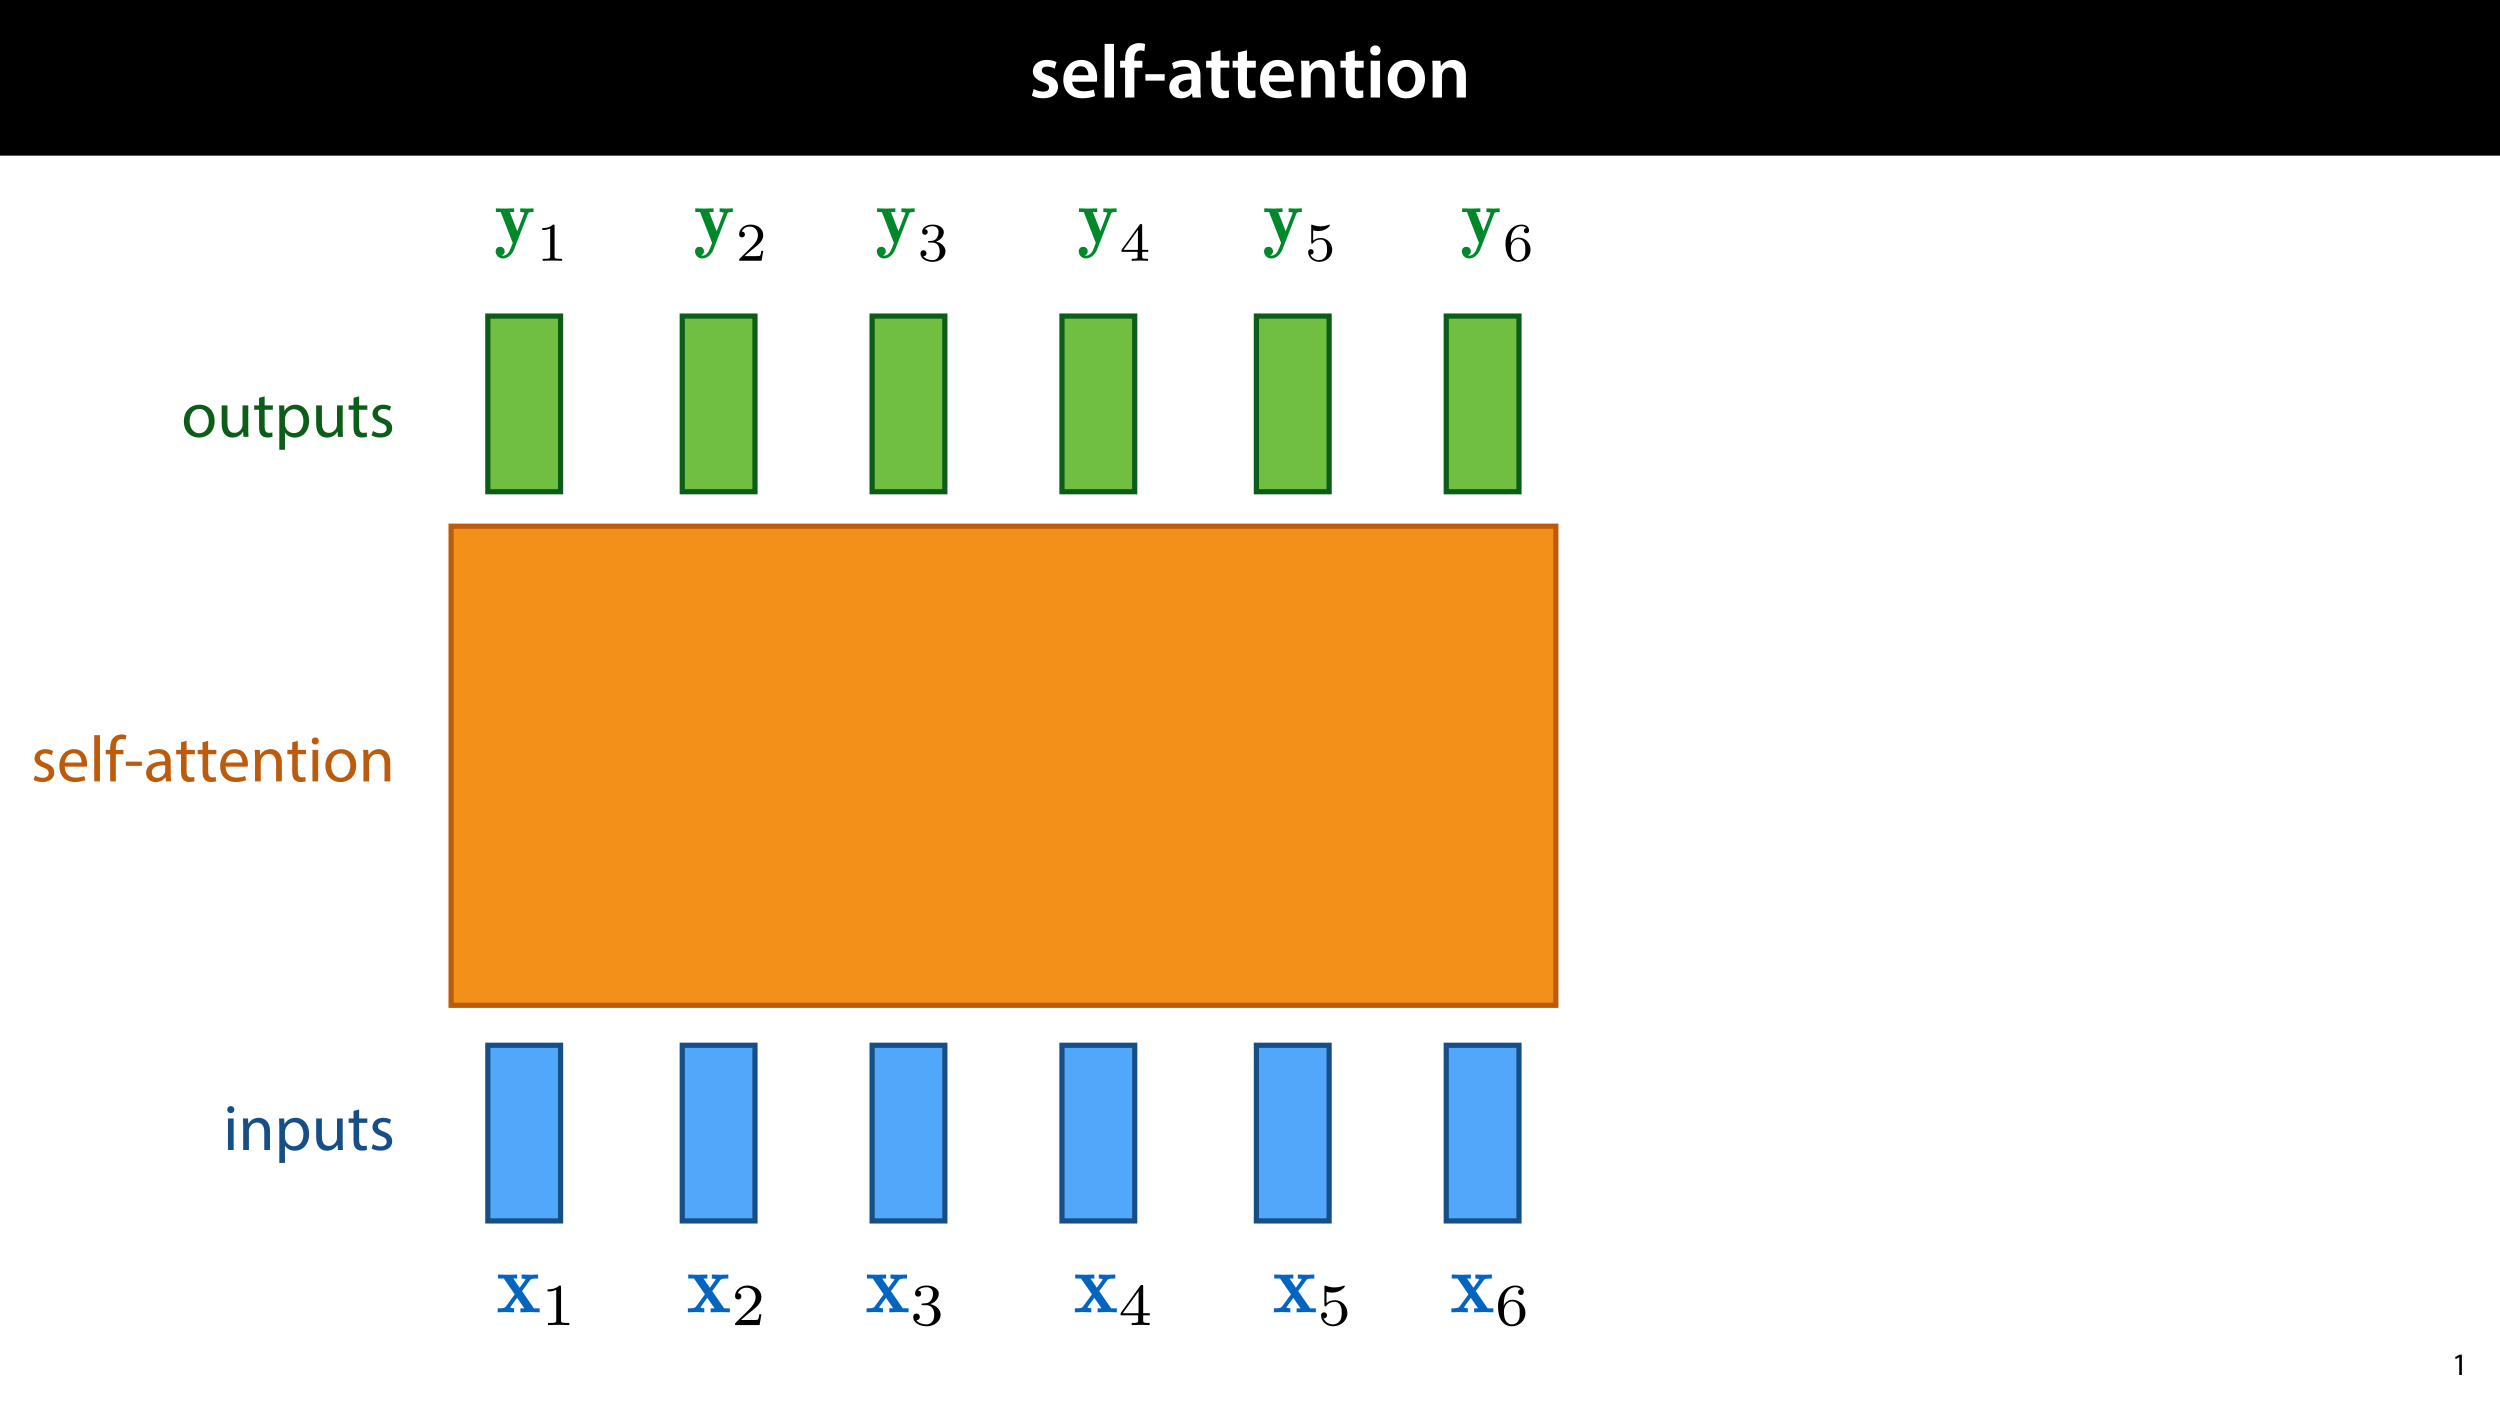 <?xml version="1.0" encoding="UTF-8"?>
<svg xmlns="http://www.w3.org/2000/svg" xmlns:xlink="http://www.w3.org/1999/xlink" width="1920" height="1080" viewBox="0 0 1920 1080">
<defs>
<g>
<g id="glyph-0-0">
<path d="M 2.094 -1.391 C 4.172 -0.234 7.25 0.578 10.672 0.578 C 18.156 0.578 22.156 -3.125 22.156 -8.234 C 22.094 -12.406 19.719 -15.016 14.609 -16.875 C 11.016 -18.156 9.688 -19.031 9.688 -20.828 C 9.688 -22.562 11.078 -23.781 13.625 -23.781 C 16.125 -23.781 18.391 -22.859 19.609 -22.156 L 21 -27.203 C 19.375 -28.078 16.641 -28.891 13.516 -28.891 C 6.953 -28.891 2.844 -25 2.844 -20.016 C 2.781 -16.703 5.109 -13.688 10.609 -11.781 C 14.094 -10.562 15.25 -9.562 15.25 -7.656 C 15.25 -5.797 13.859 -4.531 10.734 -4.531 C 8.172 -4.531 5.109 -5.562 3.484 -6.547 Z M 2.094 -1.391 "/>
</g>
<g id="glyph-0-1">
<path d="M 27.781 -12.125 C 27.891 -12.766 28.016 -13.797 28.016 -15.141 C 28.016 -21.344 25 -28.891 15.828 -28.891 C 6.781 -28.891 2.031 -21.516 2.031 -13.688 C 2.031 -5.047 7.422 0.578 16.594 0.578 C 20.641 0.578 24.016 -0.172 26.453 -1.156 L 25.406 -6.094 C 23.266 -5.281 20.875 -4.812 17.578 -4.812 C 13.047 -4.812 9.047 -7.016 8.875 -12.125 Z M 8.875 -17.109 C 9.156 -20.016 11.016 -24.016 15.422 -24.016 C 20.188 -24.016 21.344 -19.719 21.281 -17.109 Z M 8.875 -17.109 "/>
</g>
<g id="glyph-0-2">
<path d="M 3.828 0 L 11.016 0 L 11.016 -41.188 L 3.828 -41.188 Z M 3.828 0 "/>
</g>
<g id="glyph-0-3">
<path d="M 11.781 0 L 11.781 -22.906 L 17.922 -22.906 L 17.922 -28.25 L 11.719 -28.25 L 11.719 -29.703 C 11.719 -33.172 12.938 -36.141 16.469 -36.141 C 17.75 -36.141 18.734 -35.906 19.484 -35.609 L 20.016 -41.125 C 18.844 -41.531 17.344 -41.812 15.422 -41.812 C 12.984 -41.812 10.156 -41.062 8.062 -39.094 C 5.625 -36.766 4.641 -33.125 4.641 -29.469 L 4.641 -28.25 L 0.812 -28.25 L 0.812 -22.906 L 4.641 -22.906 L 4.641 0 Z M 11.781 0 "/>
</g>
<g id="glyph-0-4">
<path d="M 1.734 -17.922 L 1.734 -12.984 L 16.531 -12.984 L 16.531 -17.922 Z M 1.734 -17.922 "/>
</g>
<g id="glyph-0-5">
<path d="M 26.156 0 C 25.875 -1.734 25.75 -4.234 25.75 -6.781 L 25.75 -17 C 25.75 -23.141 23.141 -28.891 14.094 -28.891 C 9.625 -28.891 5.969 -27.672 3.891 -26.391 L 5.281 -21.75 C 7.188 -22.969 10.094 -23.844 12.875 -23.844 C 17.859 -23.844 18.625 -20.766 18.625 -18.906 L 18.625 -18.438 C 8.172 -18.5 1.859 -14.906 1.859 -7.766 C 1.859 -3.484 5.047 0.641 10.734 0.641 C 14.391 0.641 17.344 -0.922 19.078 -3.125 L 19.25 -3.125 L 19.719 0 Z M 18.797 -9.922 C 18.797 -9.453 18.734 -8.875 18.562 -8.359 C 17.922 -6.328 15.828 -4.469 12.984 -4.469 C 10.734 -4.469 8.938 -5.734 8.938 -8.531 C 8.938 -12.812 13.75 -13.922 18.797 -13.797 Z M 18.797 -9.922 "/>
</g>
<g id="glyph-0-6">
<path d="M 5.047 -34.625 L 5.047 -28.25 L 0.984 -28.25 L 0.984 -22.906 L 5.047 -22.906 L 5.047 -9.625 C 5.047 -5.922 5.734 -3.359 7.25 -1.734 C 8.578 -0.297 10.781 0.578 13.391 0.578 C 15.656 0.578 17.516 0.297 18.562 -0.109 L 18.438 -5.562 C 17.812 -5.391 16.875 -5.219 15.656 -5.219 C 12.938 -5.219 12 -7.016 12 -10.438 L 12 -22.906 L 18.797 -22.906 L 18.797 -28.25 L 12 -28.25 L 12 -36.312 Z M 5.047 -34.625 "/>
</g>
<g id="glyph-0-7">
<path d="M 3.828 0 L 11.016 0 L 11.016 -16.594 C 11.016 -17.406 11.078 -18.266 11.312 -18.906 C 12.062 -21.047 14.031 -23.078 16.875 -23.078 C 20.766 -23.078 22.266 -20.016 22.266 -15.953 L 22.266 0 L 29.406 0 L 29.406 -16.766 C 29.406 -25.688 24.297 -28.891 19.375 -28.891 C 14.672 -28.891 11.594 -26.219 10.375 -24.016 L 10.203 -24.016 L 9.859 -28.25 L 3.594 -28.25 C 3.766 -25.812 3.828 -23.078 3.828 -19.844 Z M 3.828 0 "/>
</g>
<g id="glyph-0-8">
<path d="M 11.016 0 L 11.016 -28.25 L 3.828 -28.25 L 3.828 0 Z M 7.422 -40.016 C 5.047 -40.016 3.422 -38.344 3.422 -36.141 C 3.422 -33.984 4.984 -32.312 7.359 -32.312 C 9.859 -32.312 11.422 -33.984 11.422 -36.141 C 11.375 -38.344 9.859 -40.016 7.422 -40.016 Z M 7.422 -40.016 "/>
</g>
<g id="glyph-0-9">
<path d="M 16.641 -28.891 C 8.125 -28.891 2.031 -23.203 2.031 -13.922 C 2.031 -4.875 8.172 0.641 16.188 0.641 C 23.375 0.641 30.688 -4 30.688 -14.391 C 30.688 -22.969 25.062 -28.891 16.641 -28.891 Z M 16.469 -23.656 C 21.344 -23.656 23.312 -18.625 23.312 -14.203 C 23.312 -8.531 20.469 -4.531 16.406 -4.531 C 12.062 -4.531 9.391 -8.641 9.391 -14.094 C 9.391 -18.797 11.422 -23.656 16.469 -23.656 Z M 16.469 -23.656 "/>
</g>
<g id="glyph-1-0">
<path d="M 5.656 0 L 7.703 0 L 7.703 -15.594 L 5.906 -15.594 L 2.5 -13.781 L 2.906 -12.172 L 5.609 -13.625 L 5.656 -13.625 Z M 5.656 0 "/>
</g>
<g id="glyph-2-0">
<path d="M 13.906 -24.75 C 7.203 -24.75 1.906 -20 1.906 -11.906 C 1.906 -4.25 6.953 0.547 13.5 0.547 C 19.344 0.547 25.547 -3.344 25.547 -12.297 C 25.547 -19.703 20.844 -24.75 13.906 -24.75 Z M 13.797 -21.453 C 19 -21.453 21.047 -16.25 21.047 -12.156 C 21.047 -6.703 17.906 -2.75 13.703 -2.75 C 9.406 -2.75 6.344 -6.75 6.344 -12.047 C 6.344 -16.656 8.594 -21.453 13.797 -21.453 Z M 13.797 -21.453 "/>
</g>
<g id="glyph-2-1">
<path d="M 23.906 -24.203 L 19.5 -24.203 L 19.5 -9.344 C 19.5 -8.547 19.344 -7.75 19.094 -7.094 C 18.297 -5.156 16.25 -3.094 13.297 -3.094 C 9.297 -3.094 7.906 -6.203 7.906 -10.797 L 7.906 -24.203 L 3.5 -24.203 L 3.5 -10.047 C 3.5 -1.547 8.047 0.547 11.844 0.547 C 16.156 0.547 18.703 -2 19.844 -3.953 L 19.953 -3.953 L 20.203 0 L 24.094 0 C 23.953 -1.906 23.906 -4.094 23.906 -6.594 Z M 23.906 -24.203 "/>
</g>
<g id="glyph-2-2">
<path d="M 4.656 -30 L 4.656 -24.203 L 0.906 -24.203 L 0.906 -20.844 L 4.656 -20.844 L 4.656 -7.656 C 4.656 -4.797 5.094 -2.656 6.344 -1.344 C 7.406 -0.156 9.047 0.5 11.094 0.5 C 12.797 0.5 14.156 0.25 15 -0.094 L 14.797 -3.406 C 14.25 -3.25 13.406 -3.094 12.25 -3.094 C 9.797 -3.094 8.953 -4.797 8.953 -7.797 L 8.953 -20.844 L 15.25 -20.844 L 15.25 -24.203 L 8.953 -24.203 L 8.953 -31.156 Z M 4.656 -30 "/>
</g>
<g id="glyph-2-3">
<path d="M 3.656 9.906 L 8 9.906 L 8 -3.25 L 8.094 -3.25 C 9.547 -0.844 12.344 0.547 15.547 0.547 C 21.25 0.547 26.547 -3.75 26.547 -12.453 C 26.547 -19.797 22.156 -24.75 16.297 -24.75 C 12.344 -24.75 9.5 -23 7.703 -20.047 L 7.594 -20.047 L 7.406 -24.203 L 3.453 -24.203 C 3.547 -21.906 3.656 -19.406 3.656 -16.297 Z M 8 -14 C 8 -14.594 8.156 -15.25 8.297 -15.797 C 9.156 -19.094 11.953 -21.25 14.953 -21.25 C 19.594 -21.25 22.156 -17.094 22.156 -12.25 C 22.156 -6.703 19.453 -2.906 14.797 -2.906 C 11.656 -2.906 9 -5 8.203 -8.047 C 8.094 -8.594 8 -9.203 8 -9.844 Z M 8 -14 "/>
</g>
<g id="glyph-2-4">
<path d="M 1.953 -1.156 C 3.656 -0.156 6.094 0.5 8.75 0.5 C 14.5 0.5 17.797 -2.5 17.797 -6.75 C 17.797 -10.344 15.656 -12.453 11.453 -14.047 C 8.297 -15.25 6.844 -16.156 6.844 -18.156 C 6.844 -19.953 8.297 -21.453 10.906 -21.453 C 13.156 -21.453 14.906 -20.656 15.844 -20.047 L 16.953 -23.25 C 15.594 -24.047 13.453 -24.75 11 -24.75 C 5.797 -24.75 2.656 -21.547 2.656 -17.656 C 2.656 -14.75 4.703 -12.344 9.047 -10.797 C 12.297 -9.594 13.547 -8.453 13.547 -6.344 C 13.547 -4.344 12.047 -2.75 8.844 -2.75 C 6.656 -2.75 4.344 -3.656 3.047 -4.5 Z M 1.953 -1.156 "/>
</g>
<g id="glyph-2-5">
<path d="M 23.094 -11.297 C 23.156 -11.75 23.25 -12.453 23.25 -13.344 C 23.25 -17.797 21.156 -24.75 13.25 -24.75 C 6.203 -24.75 1.906 -19 1.906 -11.703 C 1.906 -4.406 6.344 0.5 13.797 0.5 C 17.656 0.5 20.297 -0.297 21.844 -1 L 21.094 -4.156 C 19.453 -3.453 17.547 -2.906 14.406 -2.906 C 10 -2.906 6.203 -5.344 6.094 -11.297 Z M 6.156 -14.453 C 6.5 -17.5 8.453 -21.594 12.906 -21.594 C 17.844 -21.594 19.047 -17.25 19 -14.453 Z M 6.156 -14.453 "/>
</g>
<g id="glyph-2-6">
<path d="M 3.656 0 L 8.047 0 L 8.047 -35.5 L 3.656 -35.5 Z M 3.656 0 "/>
</g>
<g id="glyph-2-7">
<path d="M 8.453 0 L 8.453 -20.844 L 14.297 -20.844 L 14.297 -24.203 L 8.453 -24.203 L 8.453 -25.5 C 8.453 -29.203 9.406 -32.5 13.156 -32.5 C 14.406 -32.5 15.297 -32.25 15.953 -31.953 L 16.547 -35.344 C 15.703 -35.703 14.344 -36.047 12.797 -36.047 C 10.75 -36.047 8.547 -35.406 6.906 -33.797 C 4.844 -31.844 4.094 -28.75 4.094 -25.344 L 4.094 -24.203 L 0.703 -24.203 L 0.703 -20.844 L 4.094 -20.844 L 4.094 0 Z M 8.453 0 "/>
</g>
<g id="glyph-2-8">
<path d="M 1.5 -15.156 L 1.5 -11.906 L 13.844 -11.906 L 13.844 -15.156 Z M 1.5 -15.156 "/>
</g>
<g id="glyph-2-9">
<path d="M 21.047 0 C 20.75 -1.656 20.656 -3.703 20.656 -5.797 L 20.656 -14.844 C 20.656 -19.703 18.844 -24.75 11.453 -24.75 C 8.406 -24.75 5.5 -23.906 3.5 -22.594 L 4.5 -19.703 C 6.203 -20.797 8.547 -21.5 10.797 -21.5 C 15.75 -21.5 16.297 -17.906 16.297 -15.906 L 16.297 -15.406 C 6.953 -15.453 1.75 -12.25 1.75 -6.406 C 1.75 -2.906 4.25 0.547 9.156 0.547 C 12.594 0.547 15.203 -1.156 16.547 -3.047 L 16.703 -3.047 L 17.047 0 Z M 16.406 -8.156 C 16.406 -7.703 16.297 -7.203 16.156 -6.75 C 15.453 -4.703 13.453 -2.703 10.297 -2.703 C 8.047 -2.703 6.156 -4.047 6.156 -6.906 C 6.156 -11.594 11.594 -12.453 16.406 -12.344 Z M 16.406 -8.156 "/>
</g>
<g id="glyph-2-10">
<path d="M 3.656 0 L 8.047 0 L 8.047 -14.547 C 8.047 -15.297 8.156 -16.047 8.344 -16.594 C 9.094 -19.047 11.344 -21.094 14.25 -21.094 C 18.406 -21.094 19.844 -17.844 19.844 -13.953 L 19.844 0 L 24.25 0 L 24.25 -14.453 C 24.25 -22.75 19.047 -24.75 15.703 -24.75 C 11.703 -24.75 8.906 -22.5 7.703 -20.203 L 7.594 -20.203 L 7.344 -24.203 L 3.453 -24.203 C 3.594 -22.203 3.656 -20.156 3.656 -17.656 Z M 3.656 0 "/>
</g>
<g id="glyph-2-11">
<path d="M 8.047 0 L 8.047 -24.203 L 3.656 -24.203 L 3.656 0 Z M 5.844 -33.75 C 4.25 -33.75 3.094 -32.547 3.094 -31 C 3.094 -29.5 4.203 -28.297 5.75 -28.297 C 7.5 -28.297 8.594 -29.5 8.547 -31 C 8.547 -32.547 7.5 -33.75 5.844 -33.75 Z M 5.844 -33.75 "/>
</g>
<g id="glyph-3-0">
<path d="M 25.891 -22.297 C 26.297 -23.312 26.422 -23.734 30.188 -23.734 L 30.188 -26.547 C 28.688 -26.422 26.969 -26.359 25.469 -26.359 C 23.547 -26.359 20.797 -26.484 20.031 -26.547 L 20.031 -23.734 C 20.094 -23.734 23.141 -23.734 23.141 -23.016 C 23.141 -22.953 22.844 -22.297 22.844 -22.234 L 17.75 -8.969 C 16.078 -13.094 12.5 -22.359 12.016 -23.734 L 15.359 -23.734 L 15.359 -26.547 C 13.625 -26.484 9.797 -26.359 8.016 -26.359 C 6.453 -26.359 3.344 -26.484 1.312 -26.547 L 1.312 -23.734 L 5.016 -23.734 L 14.234 0 C 13.75 1.312 12.312 5.203 11.594 6.453 C 9.922 9.328 7.766 9.797 6.75 9.797 C 6.156 9.797 6.031 9.75 5.797 9.688 C 6.703 9.328 8.016 8.422 8.016 6.391 C 8.016 4.422 6.578 2.984 4.547 2.984 C 2.875 2.984 1.141 4.125 1.141 6.453 C 1.141 9.266 3.406 11.953 6.703 11.953 C 11.234 11.953 14.234 7.828 15.297 5.016 Z M 25.891 -22.297 "/>
</g>
<g id="glyph-4-0">
<path d="M 14.016 -26.609 C 14.016 -27.75 13.938 -27.781 12.766 -27.781 C 10.078 -25.141 6.281 -25.109 4.562 -25.109 L 4.562 -23.594 C 5.562 -23.594 8.328 -23.594 10.625 -24.766 L 10.625 -3.438 C 10.625 -2.047 10.625 -1.5 6.438 -1.5 L 4.859 -1.5 L 4.859 0 C 5.609 -0.047 10.75 -0.172 12.297 -0.172 C 13.594 -0.172 18.875 -0.047 19.797 0 L 19.797 -1.5 L 18.203 -1.5 C 14.016 -1.5 14.016 -2.047 14.016 -3.438 Z M 14.016 -26.609 "/>
</g>
<g id="glyph-4-1">
<path d="M 21.125 -7.609 L 19.703 -7.609 C 19.578 -6.688 19.172 -4.219 18.625 -3.812 C 18.281 -3.562 15.062 -3.562 14.484 -3.562 L 6.781 -3.562 C 11.172 -7.453 12.641 -8.625 15.141 -10.594 C 18.25 -13.062 21.125 -15.656 21.125 -19.625 C 21.125 -24.688 16.703 -27.781 11.344 -27.781 C 6.156 -27.781 2.641 -24.141 2.641 -20.297 C 2.641 -18.156 4.438 -17.953 4.859 -17.953 C 5.859 -17.953 7.078 -18.656 7.078 -20.172 C 7.078 -20.922 6.781 -22.391 4.609 -22.391 C 5.906 -25.359 8.75 -26.281 10.719 -26.281 C 14.891 -26.281 17.078 -23.016 17.078 -19.625 C 17.078 -15.984 14.484 -13.094 13.141 -11.594 L 3.047 -1.625 C 2.641 -1.25 2.641 -1.172 2.641 0 L 19.875 0 Z M 21.125 -7.609 "/>
</g>
<g id="glyph-4-2">
<path d="M 11.422 -13.969 C 14.688 -13.969 17.031 -11.719 17.031 -7.234 C 17.031 -2.047 14.016 -0.5 11.594 -0.5 C 9.922 -0.5 6.234 -0.969 4.484 -3.438 C 6.438 -3.516 6.906 -4.891 6.906 -5.781 C 6.906 -7.109 5.906 -8.078 4.609 -8.078 C 3.438 -8.078 2.266 -7.359 2.266 -5.656 C 2.266 -1.719 6.609 0.844 11.672 0.844 C 17.484 0.844 21.5 -3.047 21.5 -7.234 C 21.5 -10.5 18.828 -13.766 14.234 -14.734 C 18.625 -16.312 20.203 -19.453 20.203 -22.016 C 20.203 -25.312 16.406 -27.781 11.766 -27.781 C 7.109 -27.781 3.562 -25.531 3.562 -22.172 C 3.562 -20.75 4.484 -19.953 5.734 -19.953 C 7.031 -19.953 7.859 -20.922 7.859 -22.094 C 7.859 -23.312 7.031 -24.188 5.734 -24.266 C 7.203 -26.109 10.078 -26.578 11.625 -26.578 C 13.516 -26.578 16.156 -25.656 16.156 -22.016 C 16.156 -20.25 15.562 -18.328 14.484 -17.031 C 13.094 -15.438 11.922 -15.359 9.828 -15.234 C 8.781 -15.141 8.703 -15.141 8.5 -15.109 C 8.406 -15.109 8.078 -15.016 8.078 -14.562 C 8.078 -13.969 8.453 -13.969 9.156 -13.969 Z M 11.422 -13.969 "/>
</g>
<g id="glyph-4-3">
<path d="M 22.141 -6.859 L 22.141 -8.375 L 17.484 -8.375 L 17.484 -27.031 C 17.484 -27.906 17.484 -28.203 16.562 -28.203 C 16.062 -28.203 15.906 -28.203 15.484 -27.609 L 1.625 -8.375 L 1.625 -6.859 L 13.938 -6.859 L 13.938 -3.438 C 13.938 -2.016 13.938 -1.5 10.547 -1.5 L 9.422 -1.5 L 9.422 0 C 11.5 -0.078 14.188 -0.172 15.688 -0.172 C 17.234 -0.172 19.922 -0.078 22.016 0 L 22.016 -1.5 L 20.875 -1.5 C 17.484 -1.5 17.484 -2.016 17.484 -3.438 L 17.484 -6.859 Z M 14.234 -23.688 L 14.234 -8.375 L 3.188 -8.375 Z M 14.234 -23.688 "/>
</g>
<g id="glyph-4-4">
<path d="M 6.484 -23.344 C 8.625 -22.812 9.875 -22.812 10.547 -22.812 C 16.062 -22.812 19.328 -26.578 19.328 -27.203 C 19.328 -27.656 19.031 -27.781 18.828 -27.781 C 18.75 -27.781 18.656 -27.781 18.5 -27.656 C 17.484 -27.281 15.266 -26.438 12.172 -26.438 C 11 -26.438 8.781 -26.531 6.062 -27.578 C 5.656 -27.781 5.562 -27.781 5.516 -27.781 C 4.984 -27.781 4.984 -27.328 4.984 -26.656 L 4.984 -14.312 C 4.984 -13.594 4.984 -13.094 5.656 -13.094 C 6.031 -13.094 6.062 -13.188 6.484 -13.688 C 8.281 -15.984 10.844 -16.312 12.297 -16.312 C 14.812 -16.312 15.938 -14.312 16.156 -13.969 C 16.906 -12.594 17.156 -11 17.156 -8.578 C 17.156 -7.328 17.156 -4.859 15.906 -3.016 C 14.859 -1.5 13.062 -0.5 11 -0.5 C 8.281 -0.5 5.484 -2.016 4.438 -4.766 C 6.031 -4.641 6.828 -5.688 6.828 -6.828 C 6.828 -8.625 5.266 -8.953 4.734 -8.953 C 4.641 -8.953 2.641 -8.953 2.641 -6.688 C 2.641 -2.922 6.062 0.844 11.094 0.844 C 16.438 0.844 21.125 -3.141 21.125 -8.406 C 21.125 -13.141 17.531 -17.484 12.344 -17.484 C 10.5 -17.484 8.328 -17.031 6.484 -15.438 Z M 6.484 -23.344 "/>
</g>
<g id="glyph-4-5">
<path d="M 6.281 -13.688 C 6.281 -17.109 6.562 -20.203 8.156 -22.766 C 9.578 -25.016 11.844 -26.578 14.516 -26.578 C 15.781 -26.578 17.453 -26.234 18.281 -25.109 C 17.234 -25.016 16.359 -24.312 16.359 -23.094 C 16.359 -22.047 17.078 -21.125 18.328 -21.125 C 19.578 -21.125 20.344 -21.969 20.344 -23.188 C 20.344 -25.609 18.578 -27.781 14.438 -27.781 C 8.406 -27.781 2.266 -22.266 2.266 -13.266 C 2.266 -2.422 7.359 0.844 11.969 0.844 C 17.078 0.844 21.5 -3.047 21.5 -8.531 C 21.5 -13.844 17.281 -17.781 12.391 -17.781 C 9.031 -17.781 7.203 -15.562 6.281 -13.688 Z M 11.969 -0.5 C 9.875 -0.5 8.25 -1.719 7.359 -3.562 C 6.734 -4.812 6.406 -6.906 6.406 -9.422 C 6.406 -13.469 8.828 -16.609 12.172 -16.609 C 14.094 -16.609 15.406 -15.859 16.438 -14.312 C 17.453 -12.719 17.484 -10.969 17.484 -8.531 C 17.484 -6.156 17.484 -4.391 16.359 -2.766 C 15.359 -1.297 14.016 -0.5 11.969 -0.5 Z M 11.969 -0.5 "/>
</g>
<g id="glyph-5-0">
<path d="M 19.875 -16.281 L 26.016 -24.641 C 26.672 -25.5 27 -25.953 32.234 -25.953 L 32.234 -29.031 C 30.141 -28.891 27.453 -28.828 26.281 -28.828 C 24.641 -28.828 21.375 -28.969 19.547 -29.031 L 19.547 -25.953 C 20.859 -25.953 21.578 -25.891 22.625 -25.234 L 18.047 -18.891 L 13.141 -25.953 L 16.141 -25.953 L 16.141 -29.031 C 14.25 -28.969 10.984 -28.828 8.438 -28.828 C 5.953 -28.828 3.797 -28.891 1.438 -29.031 L 1.438 -25.953 L 5.891 -25.953 L 14.25 -13.797 L 7.328 -4.312 C 6.406 -3.078 4.25 -3.078 1.172 -3.078 L 1.172 0 C 3.141 -0.125 6.344 -0.203 7.125 -0.203 C 8.688 -0.203 12.422 -0.062 13.797 0 L 13.797 -3.078 C 11.891 -3.141 11.641 -3.266 10.781 -3.797 L 16.078 -11.109 L 21.641 -3.078 L 18.625 -3.078 L 18.625 0 C 20.594 -0.062 24.719 -0.203 26.406 -0.203 C 28.312 -0.203 31.188 -0.062 33.406 0 L 33.406 -3.078 L 28.969 -3.078 Z M 19.875 -16.281 "/>
</g>
<g id="glyph-6-0">
<path d="M 15.328 -29.109 C 15.328 -30.344 15.234 -30.391 13.953 -30.391 C 11.031 -27.5 6.859 -27.453 4.984 -27.453 L 4.984 -25.812 C 6.094 -25.812 9.109 -25.812 11.625 -27.094 L 11.625 -3.75 C 11.625 -2.25 11.625 -1.641 7.047 -1.641 L 5.312 -1.641 L 5.312 0 C 6.125 -0.047 11.766 -0.188 13.453 -0.188 C 14.875 -0.188 20.641 -0.047 21.641 0 L 21.641 -1.641 L 19.906 -1.641 C 15.328 -1.641 15.328 -2.25 15.328 -3.75 Z M 15.328 -29.109 "/>
</g>
<g id="glyph-6-1">
<path d="M 23.109 -8.328 L 21.562 -8.328 C 21.422 -7.328 20.953 -4.625 20.359 -4.172 C 20 -3.891 16.469 -3.891 15.828 -3.891 L 7.406 -3.891 C 12.219 -8.141 13.828 -9.422 16.562 -11.578 C 19.953 -14.281 23.109 -17.109 23.109 -21.469 C 23.109 -27 18.266 -30.391 12.406 -30.391 C 6.734 -30.391 2.891 -26.406 2.891 -22.203 C 2.891 -19.859 4.844 -19.641 5.312 -19.641 C 6.406 -19.641 7.734 -20.406 7.734 -22.062 C 7.734 -22.891 7.406 -24.484 5.031 -24.484 C 6.453 -27.734 9.562 -28.734 11.719 -28.734 C 16.297 -28.734 18.672 -25.172 18.672 -21.469 C 18.672 -17.484 15.828 -14.328 14.375 -12.672 L 3.344 -1.781 C 2.891 -1.375 2.891 -1.281 2.891 0 L 21.734 0 Z M 23.109 -8.328 "/>
</g>
<g id="glyph-6-2">
<path d="M 12.5 -15.281 C 16.062 -15.281 18.625 -12.812 18.625 -7.922 C 18.625 -2.25 15.328 -0.547 12.672 -0.547 C 10.844 -0.547 6.812 -1.047 4.891 -3.75 C 7.047 -3.844 7.547 -5.359 7.547 -6.312 C 7.547 -7.781 6.453 -8.828 5.031 -8.828 C 3.75 -8.828 2.469 -8.062 2.469 -6.172 C 2.469 -1.875 7.234 0.922 12.766 0.922 C 19.125 0.922 23.531 -3.344 23.531 -7.922 C 23.531 -11.484 20.594 -15.062 15.562 -16.109 C 20.359 -17.844 22.109 -21.281 22.109 -24.078 C 22.109 -27.688 17.938 -30.391 12.859 -30.391 C 7.781 -30.391 3.891 -27.922 3.891 -24.25 C 3.891 -22.703 4.891 -21.828 6.266 -21.828 C 7.688 -21.828 8.609 -22.891 8.609 -24.172 C 8.609 -25.484 7.688 -26.453 6.266 -26.547 C 7.875 -28.562 11.031 -29.062 12.719 -29.062 C 14.781 -29.062 17.672 -28.047 17.672 -24.078 C 17.672 -22.156 17.031 -20.047 15.828 -18.625 C 14.328 -16.891 13.047 -16.797 10.75 -16.656 C 9.609 -16.562 9.516 -16.562 9.297 -16.516 C 9.203 -16.516 8.828 -16.438 8.828 -15.922 C 8.828 -15.281 9.25 -15.281 10.016 -15.281 Z M 12.5 -15.281 "/>
</g>
<g id="glyph-6-3">
<path d="M 24.203 -7.5 L 24.203 -9.156 L 19.125 -9.156 L 19.125 -29.562 C 19.125 -30.531 19.125 -30.844 18.125 -30.844 C 17.578 -30.844 17.391 -30.844 16.938 -30.203 L 1.781 -9.156 L 1.781 -7.5 L 15.234 -7.5 L 15.234 -3.75 C 15.234 -2.203 15.234 -1.641 11.531 -1.641 L 10.297 -1.641 L 10.297 0 C 12.578 -0.094 15.516 -0.188 17.156 -0.188 C 18.859 -0.188 21.781 -0.094 24.078 0 L 24.078 -1.641 L 22.844 -1.641 C 19.125 -1.641 19.125 -2.203 19.125 -3.75 L 19.125 -7.5 Z M 15.562 -25.906 L 15.562 -9.156 L 3.484 -9.156 Z M 15.562 -25.906 "/>
</g>
<g id="glyph-6-4">
<path d="M 7.094 -25.531 C 9.422 -24.938 10.797 -24.938 11.531 -24.938 C 17.578 -24.938 21.141 -29.062 21.141 -29.75 C 21.141 -30.25 20.828 -30.391 20.594 -30.391 C 20.5 -30.391 20.406 -30.391 20.234 -30.25 C 19.125 -29.844 16.703 -28.922 13.312 -28.922 C 12.031 -28.922 9.609 -29.016 6.641 -30.156 C 6.172 -30.391 6.094 -30.391 6.047 -30.391 C 5.453 -30.391 5.453 -29.891 5.453 -29.156 L 5.453 -15.656 C 5.453 -14.875 5.453 -14.328 6.172 -14.328 C 6.594 -14.328 6.641 -14.422 7.094 -14.969 C 9.062 -17.484 11.859 -17.844 13.453 -17.844 C 16.203 -17.844 17.438 -15.656 17.672 -15.281 C 18.484 -13.781 18.766 -12.031 18.766 -9.375 C 18.766 -8.016 18.766 -5.312 17.391 -3.297 C 16.25 -1.641 14.281 -0.547 12.031 -0.547 C 9.062 -0.547 6 -2.203 4.844 -5.219 C 6.594 -5.078 7.453 -6.219 7.453 -7.453 C 7.453 -9.422 5.766 -9.797 5.172 -9.797 C 5.078 -9.797 2.891 -9.797 2.891 -7.328 C 2.891 -3.203 6.641 0.922 12.125 0.922 C 17.984 0.922 23.109 -3.438 23.109 -9.203 C 23.109 -14.375 19.172 -19.125 13.5 -19.125 C 11.484 -19.125 9.109 -18.625 7.094 -16.891 Z M 7.094 -25.531 "/>
</g>
<g id="glyph-6-5">
<path d="M 6.859 -14.969 C 6.859 -18.719 7.188 -22.109 8.922 -24.891 C 10.484 -27.375 12.953 -29.062 15.875 -29.062 C 17.25 -29.062 19.078 -28.688 20 -27.453 C 18.859 -27.375 17.891 -26.594 17.891 -25.266 C 17.891 -24.125 18.672 -23.109 20.047 -23.109 C 21.422 -23.109 22.234 -24.031 22.234 -25.359 C 22.234 -28.016 20.312 -30.391 15.797 -30.391 C 9.203 -30.391 2.469 -24.344 2.469 -14.5 C 2.469 -2.656 8.062 0.922 13.094 0.922 C 18.672 0.922 23.531 -3.344 23.531 -9.344 C 23.531 -15.141 18.906 -19.453 13.547 -19.453 C 9.891 -19.453 7.875 -17.031 6.859 -14.969 Z M 13.094 -0.547 C 10.797 -0.547 9.016 -1.875 8.062 -3.891 C 7.375 -5.266 7 -7.547 7 -10.297 C 7 -14.734 9.656 -18.172 13.312 -18.172 C 15.422 -18.172 16.844 -17.344 17.984 -15.656 C 19.078 -13.906 19.125 -11.984 19.125 -9.344 C 19.125 -6.734 19.125 -4.812 17.891 -3.016 C 16.797 -1.422 15.328 -0.547 13.094 -0.547 Z M 13.094 -0.547 "/>
</g>
</g>
<clipPath id="clip-0">
<path clip-rule="nonzero" d="M 380.273 160 L 410 160 L 410 199 L 380.273 199 Z M 380.273 160 "/>
</clipPath>
<clipPath id="clip-1">
<path clip-rule="nonzero" d="M 706 172 L 727 172 L 727 201.805 L 706 201.805 Z M 706 172 "/>
</clipPath>
<clipPath id="clip-2">
<path clip-rule="nonzero" d="M 1004 172 L 1024 172 L 1024 201.805 L 1004 201.805 Z M 1004 172 "/>
</clipPath>
<clipPath id="clip-3">
<path clip-rule="nonzero" d="M 1156 172 L 1175.137 172 L 1175.137 201.805 L 1156 201.805 Z M 1156 172 "/>
</clipPath>
<clipPath id="clip-4">
<path clip-rule="nonzero" d="M 382.047 978 L 415 978 L 415 1008 L 382.047 1008 Z M 382.047 978 "/>
</clipPath>
</defs>
<rect x="-192" y="-108" width="2304" height="1296" fill="rgb(100%, 100%, 100%)" fill-opacity="1"/>
<path fill-rule="nonzero" fill="rgb(0%, 0%, 0%)" fill-opacity="1" d="M 0 119.531 L 1920 119.531 L 1920 0 L 0 0 Z M 0 119.531 "/>
<g fill="rgb(100%, 100%, 100%)" fill-opacity="1">
<use xlink:href="#glyph-0-0" x="790.408" y="74.9"/>
<use xlink:href="#glyph-0-1" x="814.594" y="74.9"/>
<use xlink:href="#glyph-0-2" x="844.522" y="74.9"/>
<use xlink:href="#glyph-0-3" x="859.428" y="74.9"/>
<use xlink:href="#glyph-0-4" x="877.93" y="74.9"/>
<use xlink:href="#glyph-0-5" x="896.2" y="74.9"/>
</g>
<g fill="rgb(100%, 100%, 100%)" fill-opacity="1">
<use xlink:href="#glyph-0-6" x="925.316" y="74.9"/>
<use xlink:href="#glyph-0-6" x="945.674" y="74.9"/>
</g>
<g fill="rgb(100%, 100%, 100%)" fill-opacity="1">
<use xlink:href="#glyph-0-1" x="965.684" y="74.9"/>
<use xlink:href="#glyph-0-7" x="995.612" y="74.9"/>
</g>
<g fill="rgb(100%, 100%, 100%)" fill-opacity="1">
<use xlink:href="#glyph-0-6" x="1028.498" y="74.9"/>
<use xlink:href="#glyph-0-8" x="1048.856" y="74.9"/>
<use xlink:href="#glyph-0-9" x="1063.704" y="74.9"/>
<use xlink:href="#glyph-0-7" x="1096.416" y="74.9"/>
</g>
<g fill="rgb(0%, 0%, 0%)" fill-opacity="1">
<use xlink:href="#glyph-1-0" x="1883.032" y="1056"/>
</g>
<path fill-rule="nonzero" fill="rgb(31.764%, 65.491%, 97.647%)" fill-opacity="1" d="M 374.656 937.664 L 430.52 937.664 L 430.52 802.75 L 374.656 802.75 Z M 374.656 937.664 "/>
<path fill="none" stroke-width="4" stroke-linecap="butt" stroke-linejoin="miter" stroke="rgb(8.627%, 30.98%, 52.55%)" stroke-opacity="1" stroke-miterlimit="4" d="M -0.002 0.001 L 134.912 0.001 L 134.912 55.864 L -0.002 55.864 Z M -0.002 0.001 " transform="matrix(0, -1, 1, 0, 374.655, 937.662)"/>
<path fill-rule="nonzero" fill="rgb(31.764%, 65.491%, 97.647%)" fill-opacity="1" d="M 523.969 937.664 L 579.832 937.664 L 579.832 802.75 L 523.969 802.75 Z M 523.969 937.664 "/>
<path fill="none" stroke-width="4" stroke-linecap="butt" stroke-linejoin="miter" stroke="rgb(8.627%, 30.98%, 52.55%)" stroke-opacity="1" stroke-miterlimit="4" d="M -0.002 0.001 L 134.912 0.001 L 134.912 55.864 L -0.002 55.864 Z M -0.002 0.001 " transform="matrix(0, -1, 1, 0, 523.968, 937.663)"/>
<path fill-rule="nonzero" fill="rgb(31.764%, 65.491%, 97.647%)" fill-opacity="1" d="M 669.781 937.664 L 725.645 937.664 L 725.645 802.75 L 669.781 802.75 Z M 669.781 937.664 "/>
<path fill="none" stroke-width="4" stroke-linecap="butt" stroke-linejoin="miter" stroke="rgb(8.627%, 30.98%, 52.55%)" stroke-opacity="1" stroke-miterlimit="4" d="M -0.002 0.001 L 134.912 0.001 L 134.912 55.864 L -0.002 55.864 Z M -0.002 0.001 " transform="matrix(0, -1, 1, 0, 669.78, 937.663)"/>
<path fill-rule="nonzero" fill="rgb(31.764%, 65.491%, 97.647%)" fill-opacity="1" d="M 815.594 937.664 L 871.457 937.664 L 871.457 802.75 L 815.594 802.75 Z M 815.594 937.664 "/>
<path fill="none" stroke-width="4" stroke-linecap="butt" stroke-linejoin="miter" stroke="rgb(8.627%, 30.98%, 52.55%)" stroke-opacity="1" stroke-miterlimit="4" d="M -0.002 0.001 L 134.912 0.001 L 134.912 55.864 L -0.002 55.864 Z M -0.002 0.001 " transform="matrix(0, -1, 1, 0, 815.593, 937.663)"/>
<path fill-rule="nonzero" fill="rgb(31.764%, 65.491%, 97.647%)" fill-opacity="1" d="M 964.906 937.664 L 1020.77 937.664 L 1020.77 802.75 L 964.906 802.75 Z M 964.906 937.664 "/>
<path fill="none" stroke-width="4" stroke-linecap="butt" stroke-linejoin="miter" stroke="rgb(8.627%, 30.98%, 52.55%)" stroke-opacity="1" stroke-miterlimit="4" d="M -0.002 0.001 L 134.912 0.001 L 134.912 55.864 L -0.002 55.864 Z M -0.002 0.001 " transform="matrix(0, -1, 1, 0, 964.905, 937.663)"/>
<path fill-rule="nonzero" fill="rgb(31.764%, 65.491%, 97.647%)" fill-opacity="1" d="M 1110.719 937.664 L 1166.582 937.664 L 1166.582 802.75 L 1110.719 802.75 Z M 1110.719 937.664 "/>
<path fill="none" stroke-width="4" stroke-linecap="butt" stroke-linejoin="miter" stroke="rgb(8.627%, 30.98%, 52.55%)" stroke-opacity="1" stroke-miterlimit="4" d="M -0.002 0.001 L 134.912 0.001 L 134.912 55.864 L -0.002 55.864 Z M -0.002 0.001 " transform="matrix(0, -1, 1, 0, 1110.718, 937.663)"/>
<path fill-rule="nonzero" fill="rgb(95.294%, 56.471%, 9.804%)" fill-opacity="1" d="M 346.445 772.074 L 1194.887 772.074 L 1194.887 404.125 L 346.445 404.125 Z M 346.445 772.074 "/>
<path fill="none" stroke-width="4" stroke-linecap="butt" stroke-linejoin="miter" stroke="rgb(74.118%, 35.686%, 4.706%)" stroke-opacity="1" stroke-miterlimit="4" d="M -0.002 0.001 L 848.44 0.001 L 848.44 367.95 L -0.002 367.95 Z M -0.002 0.001 " transform="matrix(1, 0, 0, 1, 346.447, 404.124)"/>
<g fill="rgb(4.314%, 36.47%, 9.412%)" fill-opacity="1">
<use xlink:href="#glyph-2-0" x="139.306" y="335.529"/>
<use xlink:href="#glyph-2-1" x="166.756" y="335.529"/>
<use xlink:href="#glyph-2-2" x="194.306" y="335.529"/>
<use xlink:href="#glyph-2-3" x="210.856" y="335.529"/>
<use xlink:href="#glyph-2-1" x="239.306" y="335.529"/>
<use xlink:href="#glyph-2-2" x="266.856" y="335.529"/>
<use xlink:href="#glyph-2-4" x="283.406" y="335.529"/>
</g>
<g fill="rgb(74.118%, 35.686%, 4.706%)" fill-opacity="1">
<use xlink:href="#glyph-2-4" x="23.856" y="600.098"/>
<use xlink:href="#glyph-2-5" x="43.656" y="600.098"/>
<use xlink:href="#glyph-2-6" x="68.706" y="600.098"/>
<use xlink:href="#glyph-2-7" x="80.506" y="600.098"/>
<use xlink:href="#glyph-2-8" x="95.106" y="600.098"/>
<use xlink:href="#glyph-2-9" x="110.456" y="600.098"/>
</g>
<g fill="rgb(74.118%, 35.686%, 4.706%)" fill-opacity="1">
<use xlink:href="#glyph-2-2" x="134.356" y="600.098"/>
<use xlink:href="#glyph-2-2" x="150.906" y="600.098"/>
</g>
<g fill="rgb(74.118%, 35.686%, 4.706%)" fill-opacity="1">
<use xlink:href="#glyph-2-5" x="167.156" y="600.098"/>
<use xlink:href="#glyph-2-10" x="192.206" y="600.098"/>
</g>
<g fill="rgb(74.118%, 35.686%, 4.706%)" fill-opacity="1">
<use xlink:href="#glyph-2-2" x="219.756" y="600.098"/>
<use xlink:href="#glyph-2-11" x="236.306" y="600.098"/>
<use xlink:href="#glyph-2-0" x="248.006" y="600.098"/>
<use xlink:href="#glyph-2-10" x="275.456" y="600.098"/>
</g>
<g fill="rgb(8.627%, 30.98%, 52.55%)" fill-opacity="1">
<use xlink:href="#glyph-2-11" x="171.406" y="883.205"/>
<use xlink:href="#glyph-2-10" x="183.106" y="883.205"/>
<use xlink:href="#glyph-2-3" x="210.856" y="883.205"/>
<use xlink:href="#glyph-2-1" x="239.306" y="883.205"/>
<use xlink:href="#glyph-2-2" x="266.856" y="883.205"/>
<use xlink:href="#glyph-2-4" x="283.406" y="883.205"/>
</g>
<path fill-rule="nonzero" fill="rgb(43.921%, 74.902%, 25.49%)" fill-opacity="1" d="M 374.656 377.664 L 430.52 377.664 L 430.52 242.75 L 374.656 242.75 Z M 374.656 377.664 "/>
<path fill="none" stroke-width="4" stroke-linecap="butt" stroke-linejoin="miter" stroke="rgb(4.314%, 36.47%, 9.412%)" stroke-opacity="1" stroke-miterlimit="4" d="M -0.002 0.001 L 134.912 0.001 L 134.912 55.864 L -0.002 55.864 Z M -0.002 0.001 " transform="matrix(0, -1, 1, 0, 374.655, 377.663)"/>
<path fill-rule="nonzero" fill="rgb(43.921%, 74.902%, 25.49%)" fill-opacity="1" d="M 523.969 377.664 L 579.832 377.664 L 579.832 242.75 L 523.969 242.75 Z M 523.969 377.664 "/>
<path fill="none" stroke-width="4" stroke-linecap="butt" stroke-linejoin="miter" stroke="rgb(4.314%, 36.47%, 9.412%)" stroke-opacity="1" stroke-miterlimit="4" d="M -0.002 0.001 L 134.912 0.001 L 134.912 55.864 L -0.002 55.864 Z M -0.002 0.001 " transform="matrix(0, -1, 1, 0, 523.968, 377.663)"/>
<path fill-rule="nonzero" fill="rgb(43.921%, 74.902%, 25.49%)" fill-opacity="1" d="M 669.781 377.664 L 725.645 377.664 L 725.645 242.75 L 669.781 242.75 Z M 669.781 377.664 "/>
<path fill="none" stroke-width="4" stroke-linecap="butt" stroke-linejoin="miter" stroke="rgb(4.314%, 36.47%, 9.412%)" stroke-opacity="1" stroke-miterlimit="4" d="M -0.002 0.001 L 134.912 0.001 L 134.912 55.864 L -0.002 55.864 Z M -0.002 0.001 " transform="matrix(0, -1, 1, 0, 669.78, 377.663)"/>
<path fill-rule="nonzero" fill="rgb(43.921%, 74.902%, 25.49%)" fill-opacity="1" d="M 815.594 377.664 L 871.457 377.664 L 871.457 242.75 L 815.594 242.75 Z M 815.594 377.664 "/>
<path fill="none" stroke-width="4" stroke-linecap="butt" stroke-linejoin="miter" stroke="rgb(4.314%, 36.47%, 9.412%)" stroke-opacity="1" stroke-miterlimit="4" d="M -0.002 0.001 L 134.912 0.001 L 134.912 55.864 L -0.002 55.864 Z M -0.002 0.001 " transform="matrix(0, -1, 1, 0, 815.593, 377.663)"/>
<path fill-rule="nonzero" fill="rgb(43.921%, 74.902%, 25.49%)" fill-opacity="1" d="M 964.906 377.664 L 1020.77 377.664 L 1020.77 242.75 L 964.906 242.75 Z M 964.906 377.664 "/>
<path fill="none" stroke-width="4" stroke-linecap="butt" stroke-linejoin="miter" stroke="rgb(4.314%, 36.47%, 9.412%)" stroke-opacity="1" stroke-miterlimit="4" d="M -0.002 0.001 L 134.912 0.001 L 134.912 55.864 L -0.002 55.864 Z M -0.002 0.001 " transform="matrix(0, -1, 1, 0, 964.905, 377.663)"/>
<path fill-rule="nonzero" fill="rgb(43.921%, 74.902%, 25.49%)" fill-opacity="1" d="M 1110.719 377.664 L 1166.582 377.664 L 1166.582 242.75 L 1110.719 242.75 Z M 1110.719 377.664 "/>
<path fill="none" stroke-width="4" stroke-linecap="butt" stroke-linejoin="miter" stroke="rgb(4.314%, 36.47%, 9.412%)" stroke-opacity="1" stroke-miterlimit="4" d="M -0.002 0.001 L 134.912 0.001 L 134.912 55.864 L -0.002 55.864 Z M -0.002 0.001 " transform="matrix(0, -1, 1, 0, 1110.718, 377.663)"/>
<g clip-path="url(#clip-0)">
<g fill="rgb(0%, 53.334%, 16.862%)" fill-opacity="1">
<use xlink:href="#glyph-3-0" x="379.53" y="186.553"/>
</g>
</g>
<g fill="rgb(0%, 0%, 0%)" fill-opacity="1">
<use xlink:href="#glyph-4-0" x="411.911" y="200.269"/>
</g>
<g fill="rgb(0%, 53.334%, 16.862%)" fill-opacity="1">
<use xlink:href="#glyph-3-0" x="532.641" y="186.553"/>
</g>
<g fill="rgb(0%, 0%, 0%)" fill-opacity="1">
<use xlink:href="#glyph-4-1" x="565.016" y="200.269"/>
</g>
<g fill="rgb(0%, 53.334%, 16.862%)" fill-opacity="1">
<use xlink:href="#glyph-3-0" x="672.262" y="186.553"/>
</g>
<g clip-path="url(#clip-1)">
<g fill="rgb(0%, 0%, 0%)" fill-opacity="1">
<use xlink:href="#glyph-4-2" x="704.637" y="200.269"/>
</g>
</g>
<g fill="rgb(0%, 53.334%, 16.862%)" fill-opacity="1">
<use xlink:href="#glyph-3-0" x="827.33" y="186.553"/>
</g>
<g fill="rgb(0%, 0%, 0%)" fill-opacity="1">
<use xlink:href="#glyph-4-3" x="859.705" y="200.269"/>
</g>
<g fill="rgb(0%, 53.334%, 16.862%)" fill-opacity="1">
<use xlink:href="#glyph-3-0" x="969.639" y="186.553"/>
</g>
<g clip-path="url(#clip-2)">
<g fill="rgb(0%, 0%, 0%)" fill-opacity="1">
<use xlink:href="#glyph-4-4" x="1002.014" y="200.269"/>
</g>
</g>
<g fill="rgb(0%, 53.334%, 16.862%)" fill-opacity="1">
<use xlink:href="#glyph-3-0" x="1121.581" y="186.553"/>
</g>
<g clip-path="url(#clip-3)">
<g fill="rgb(0%, 0%, 0%)" fill-opacity="1">
<use xlink:href="#glyph-4-5" x="1153.962" y="200.269"/>
</g>
</g>
<g clip-path="url(#clip-4)">
<g fill="rgb(1.176%, 39.607%, 75.294%)" fill-opacity="1">
<use xlink:href="#glyph-5-0" x="381.046" y="1007.857"/>
</g>
</g>
<g fill="rgb(0%, 0%, 0%)" fill-opacity="1">
<use xlink:href="#glyph-6-0" x="415.553" y="1017.668"/>
</g>
<g fill="rgb(1.176%, 39.607%, 75.294%)" fill-opacity="1">
<use xlink:href="#glyph-5-0" x="527.124" y="1007.857"/>
</g>
<g fill="rgb(0%, 0%, 0%)" fill-opacity="1">
<use xlink:href="#glyph-6-1" x="561.63" y="1017.668"/>
</g>
<g fill="rgb(1.176%, 39.607%, 75.294%)" fill-opacity="1">
<use xlink:href="#glyph-5-0" x="664.364" y="1007.847"/>
</g>
<g fill="rgb(0%, 0%, 0%)" fill-opacity="1">
<use xlink:href="#glyph-6-2" x="698.871" y="1017.658"/>
</g>
<g fill="rgb(1.176%, 39.607%, 75.294%)" fill-opacity="1">
<use xlink:href="#glyph-5-0" x="824.337" y="1007.857"/>
</g>
<g fill="rgb(0%, 0%, 0%)" fill-opacity="1">
<use xlink:href="#glyph-6-3" x="858.843" y="1017.668"/>
</g>
<g fill="rgb(1.176%, 39.607%, 75.294%)" fill-opacity="1">
<use xlink:href="#glyph-5-0" x="977.171" y="1007.857"/>
</g>
<g fill="rgb(0%, 0%, 0%)" fill-opacity="1">
<use xlink:href="#glyph-6-4" x="1011.677" y="1017.668"/>
</g>
<g fill="rgb(1.176%, 39.607%, 75.294%)" fill-opacity="1">
<use xlink:href="#glyph-5-0" x="1113.507" y="1007.857"/>
</g>
<g fill="rgb(0%, 0%, 0%)" fill-opacity="1">
<use xlink:href="#glyph-6-5" x="1148.02" y="1017.668"/>
</g>
</svg>
